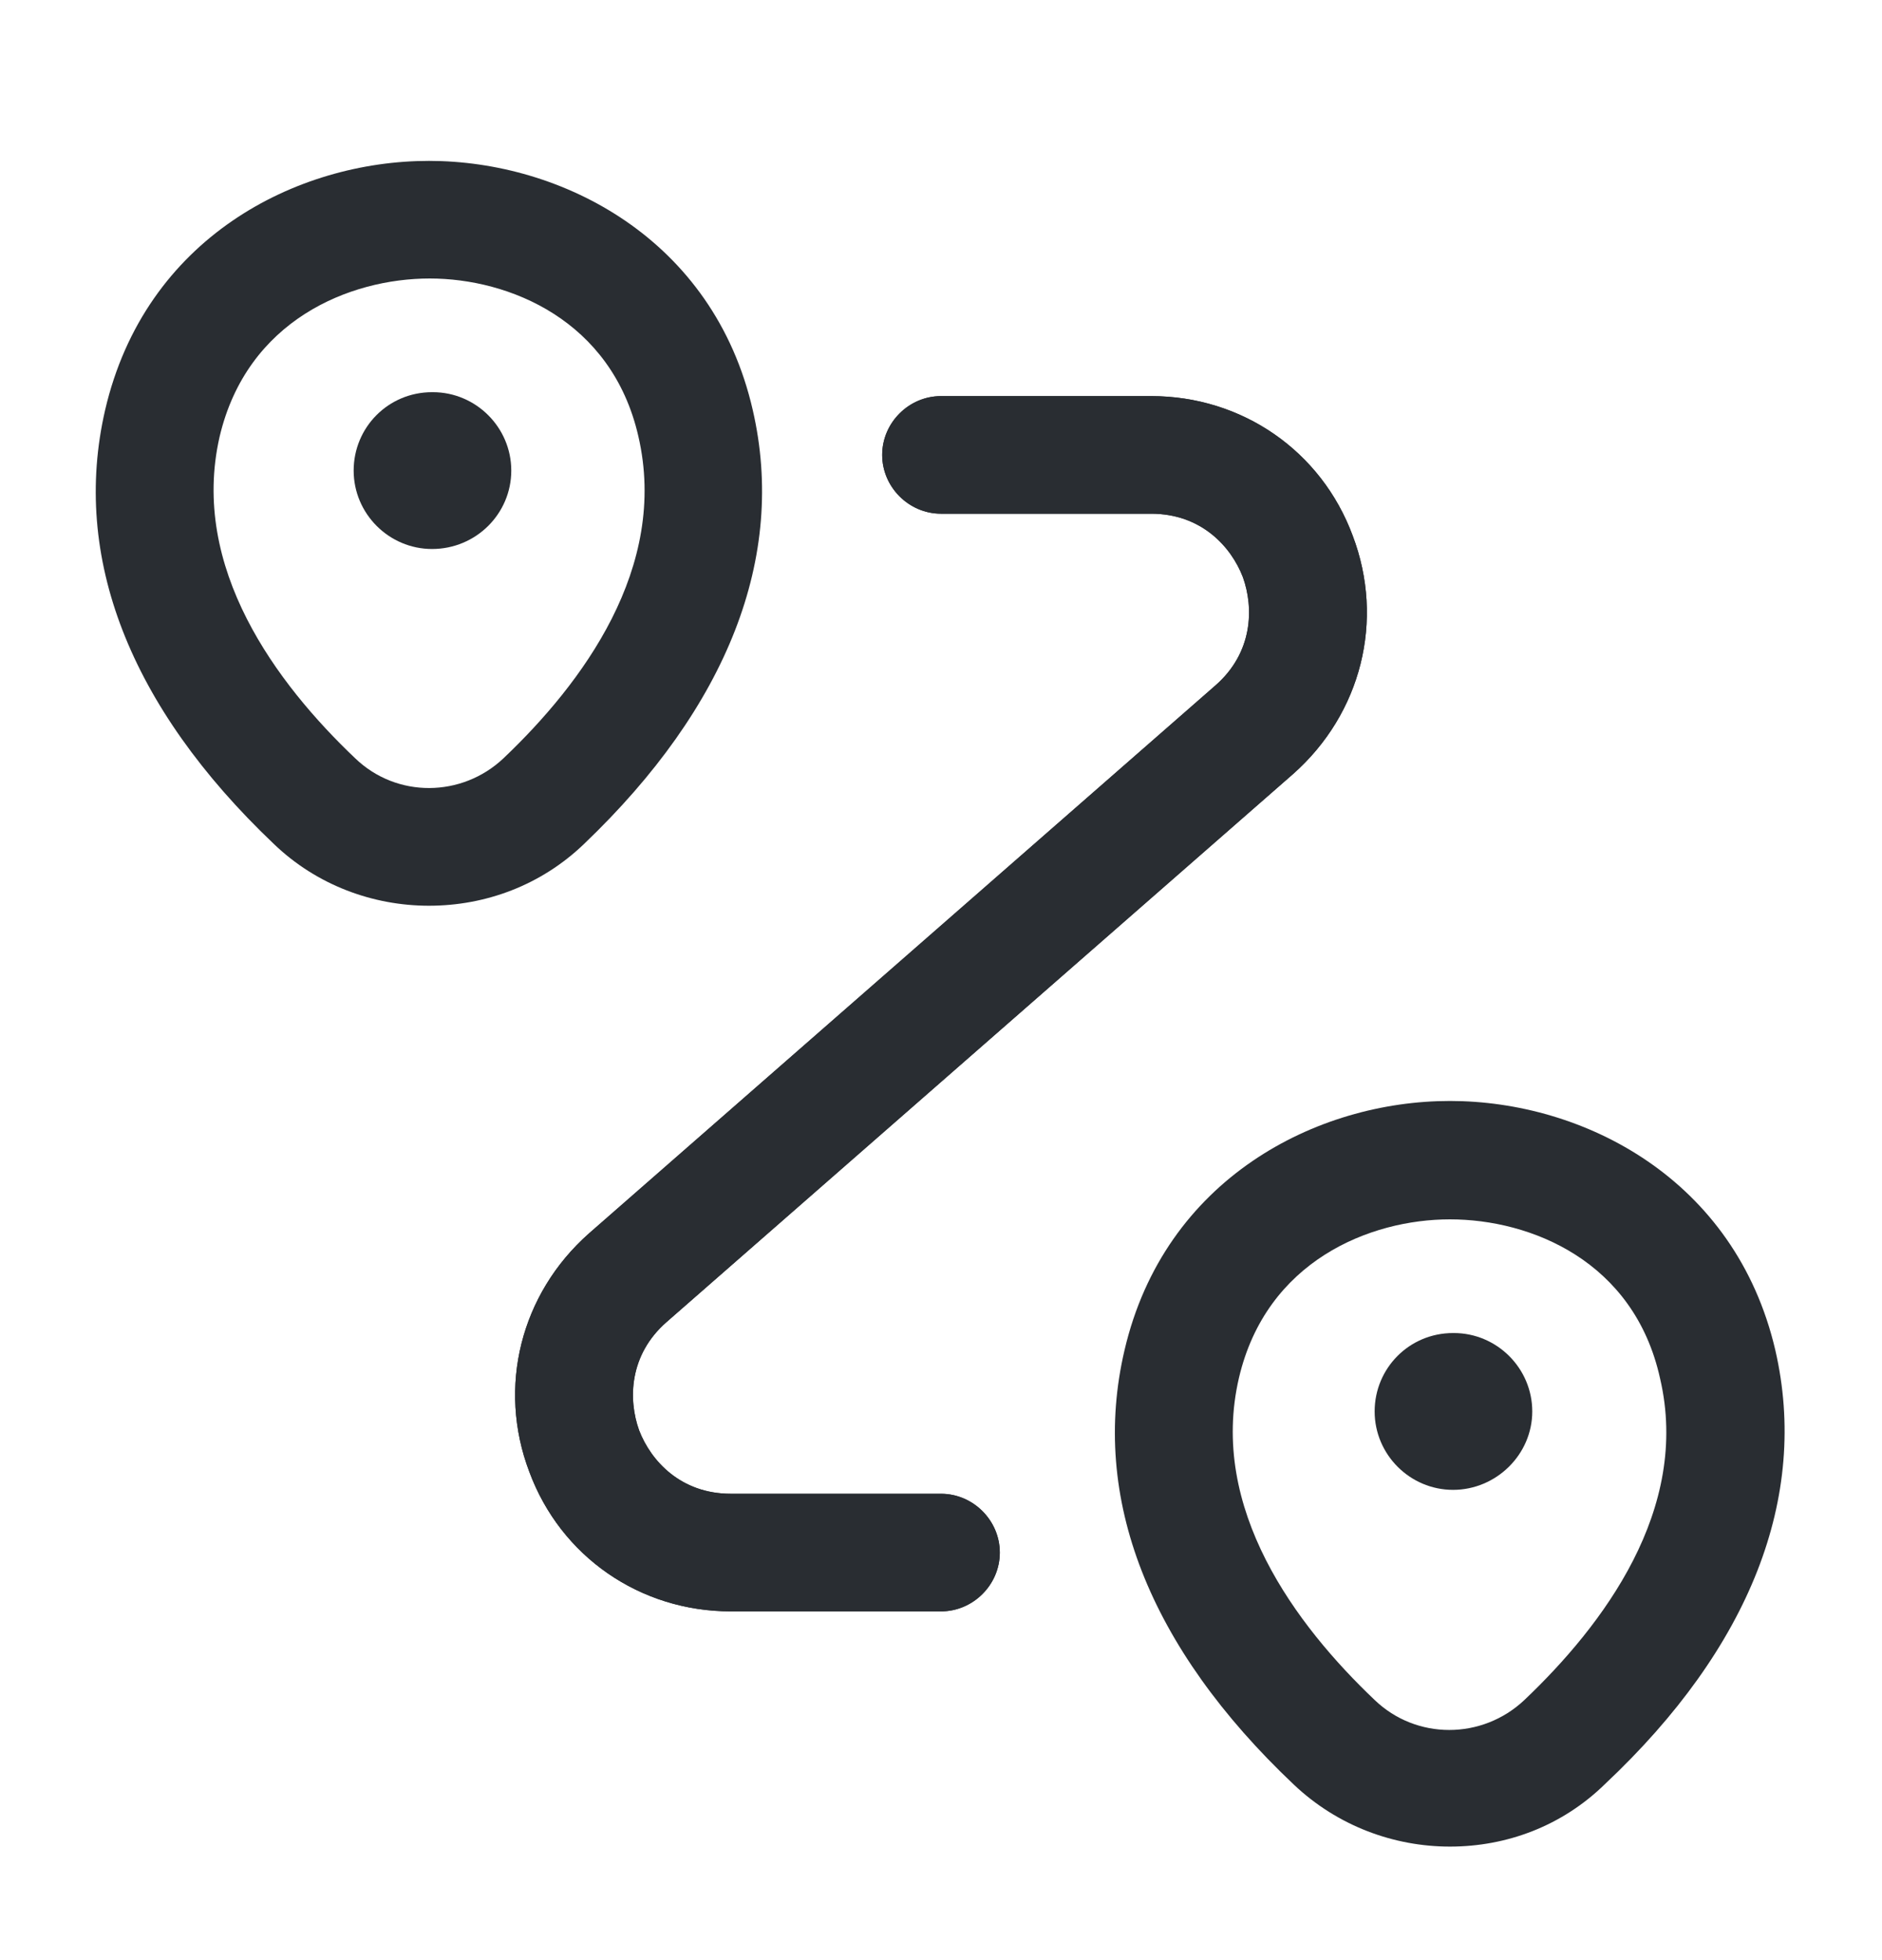 <svg width="24" height="25" viewBox="0 0 24 25" fill="none" xmlns="http://www.w3.org/2000/svg">
<path d="M5.47 11.552C4.76 11.552 4.04 11.292 3.49 10.762C1.65 9.012 0.91 7.102 1.34 5.232C1.85 3.032 3.78 2.052 5.47 2.052C7.16 2.052 9.1 3.042 9.6 5.232C10.03 7.102 9.28 9.012 7.45 10.762C6.9 11.292 6.19 11.552 5.47 11.552ZM2.8 5.572C2.42 7.242 3.53 8.722 4.53 9.672C5.06 10.182 5.89 10.172 6.42 9.672C7.42 8.722 8.53 7.242 8.14 5.562C7.8 4.082 6.49 3.552 5.48 3.552C4.46 3.552 3.15 4.082 2.8 5.572Z" fill="#292D32"/>
<path d="M5.51 7.002C4.96 7.002 4.51 6.552 4.51 6.002C4.51 5.452 4.95 5.002 5.51 5.002H5.52C6.07 5.002 6.52 5.452 6.52 6.002C6.52 6.552 6.07 7.002 5.51 7.002Z" fill="#292D32"/>
<path d="M18.49 23.552C17.78 23.552 17.06 23.292 16.5 22.762C14.65 21.012 13.9 19.102 14.34 17.222C14.85 15.032 16.79 14.042 18.49 14.042C20.19 14.042 22.13 15.032 22.64 17.222C23.07 19.092 22.32 21.012 20.47 22.752C19.92 23.292 19.21 23.552 18.49 23.552ZM18.49 15.552C17.47 15.552 16.15 16.082 15.8 17.572C15.41 19.242 16.53 20.732 17.53 21.682C18.06 22.192 18.9 22.192 19.44 21.682C20.44 20.732 21.56 19.252 21.17 17.582C20.84 16.082 19.52 15.552 18.49 15.552Z" fill="#292D32"/>
<path d="M18.53 19.002C17.98 19.002 17.53 18.552 17.53 18.002C17.53 17.452 17.97 17.002 18.53 17.002H18.54C19.09 17.002 19.54 17.452 19.54 18.002C19.54 18.552 19.08 19.002 18.53 19.002Z" fill="#292D32"/>
<path d="M12 20.552H9.32C8.16 20.552 7.15 19.852 6.75 18.772C6.34 17.692 6.64 16.502 7.51 15.732L15.5 8.742C15.98 8.322 15.99 7.752 15.85 7.362C15.7 6.972 15.32 6.552 14.68 6.552H12C11.59 6.552 11.25 6.212 11.25 5.802C11.25 5.392 11.59 5.052 12 5.052H14.68C15.84 5.052 16.85 5.752 17.25 6.832C17.66 7.912 17.36 9.102 16.49 9.872L8.5 16.862C8.02 17.282 8.01 17.852 8.15 18.242C8.3 18.632 8.68 19.052 9.32 19.052H12C12.41 19.052 12.75 19.392 12.75 19.802C12.75 20.212 12.41 20.552 12 20.552Z" fill="#292D32"/>
<path d="M12 20.552H9.32C8.16 20.552 7.15 19.852 6.75 18.772C6.34 17.692 6.64 16.502 7.51 15.732L15.5 8.742C15.98 8.322 15.99 7.752 15.85 7.362C15.7 6.972 15.32 6.552 14.68 6.552H12C11.59 6.552 11.25 6.212 11.25 5.802C11.25 5.392 11.59 5.052 12 5.052H14.68C15.84 5.052 16.85 5.752 17.25 6.832C17.66 7.912 17.36 9.102 16.49 9.872L8.5 16.862C8.02 17.282 8.01 17.852 8.15 18.242C8.3 18.632 8.68 19.052 9.32 19.052H12C12.41 19.052 12.75 19.392 12.75 19.802C12.75 20.212 12.41 20.552 12 20.552Z" fill="#292D32"/>
</svg>

